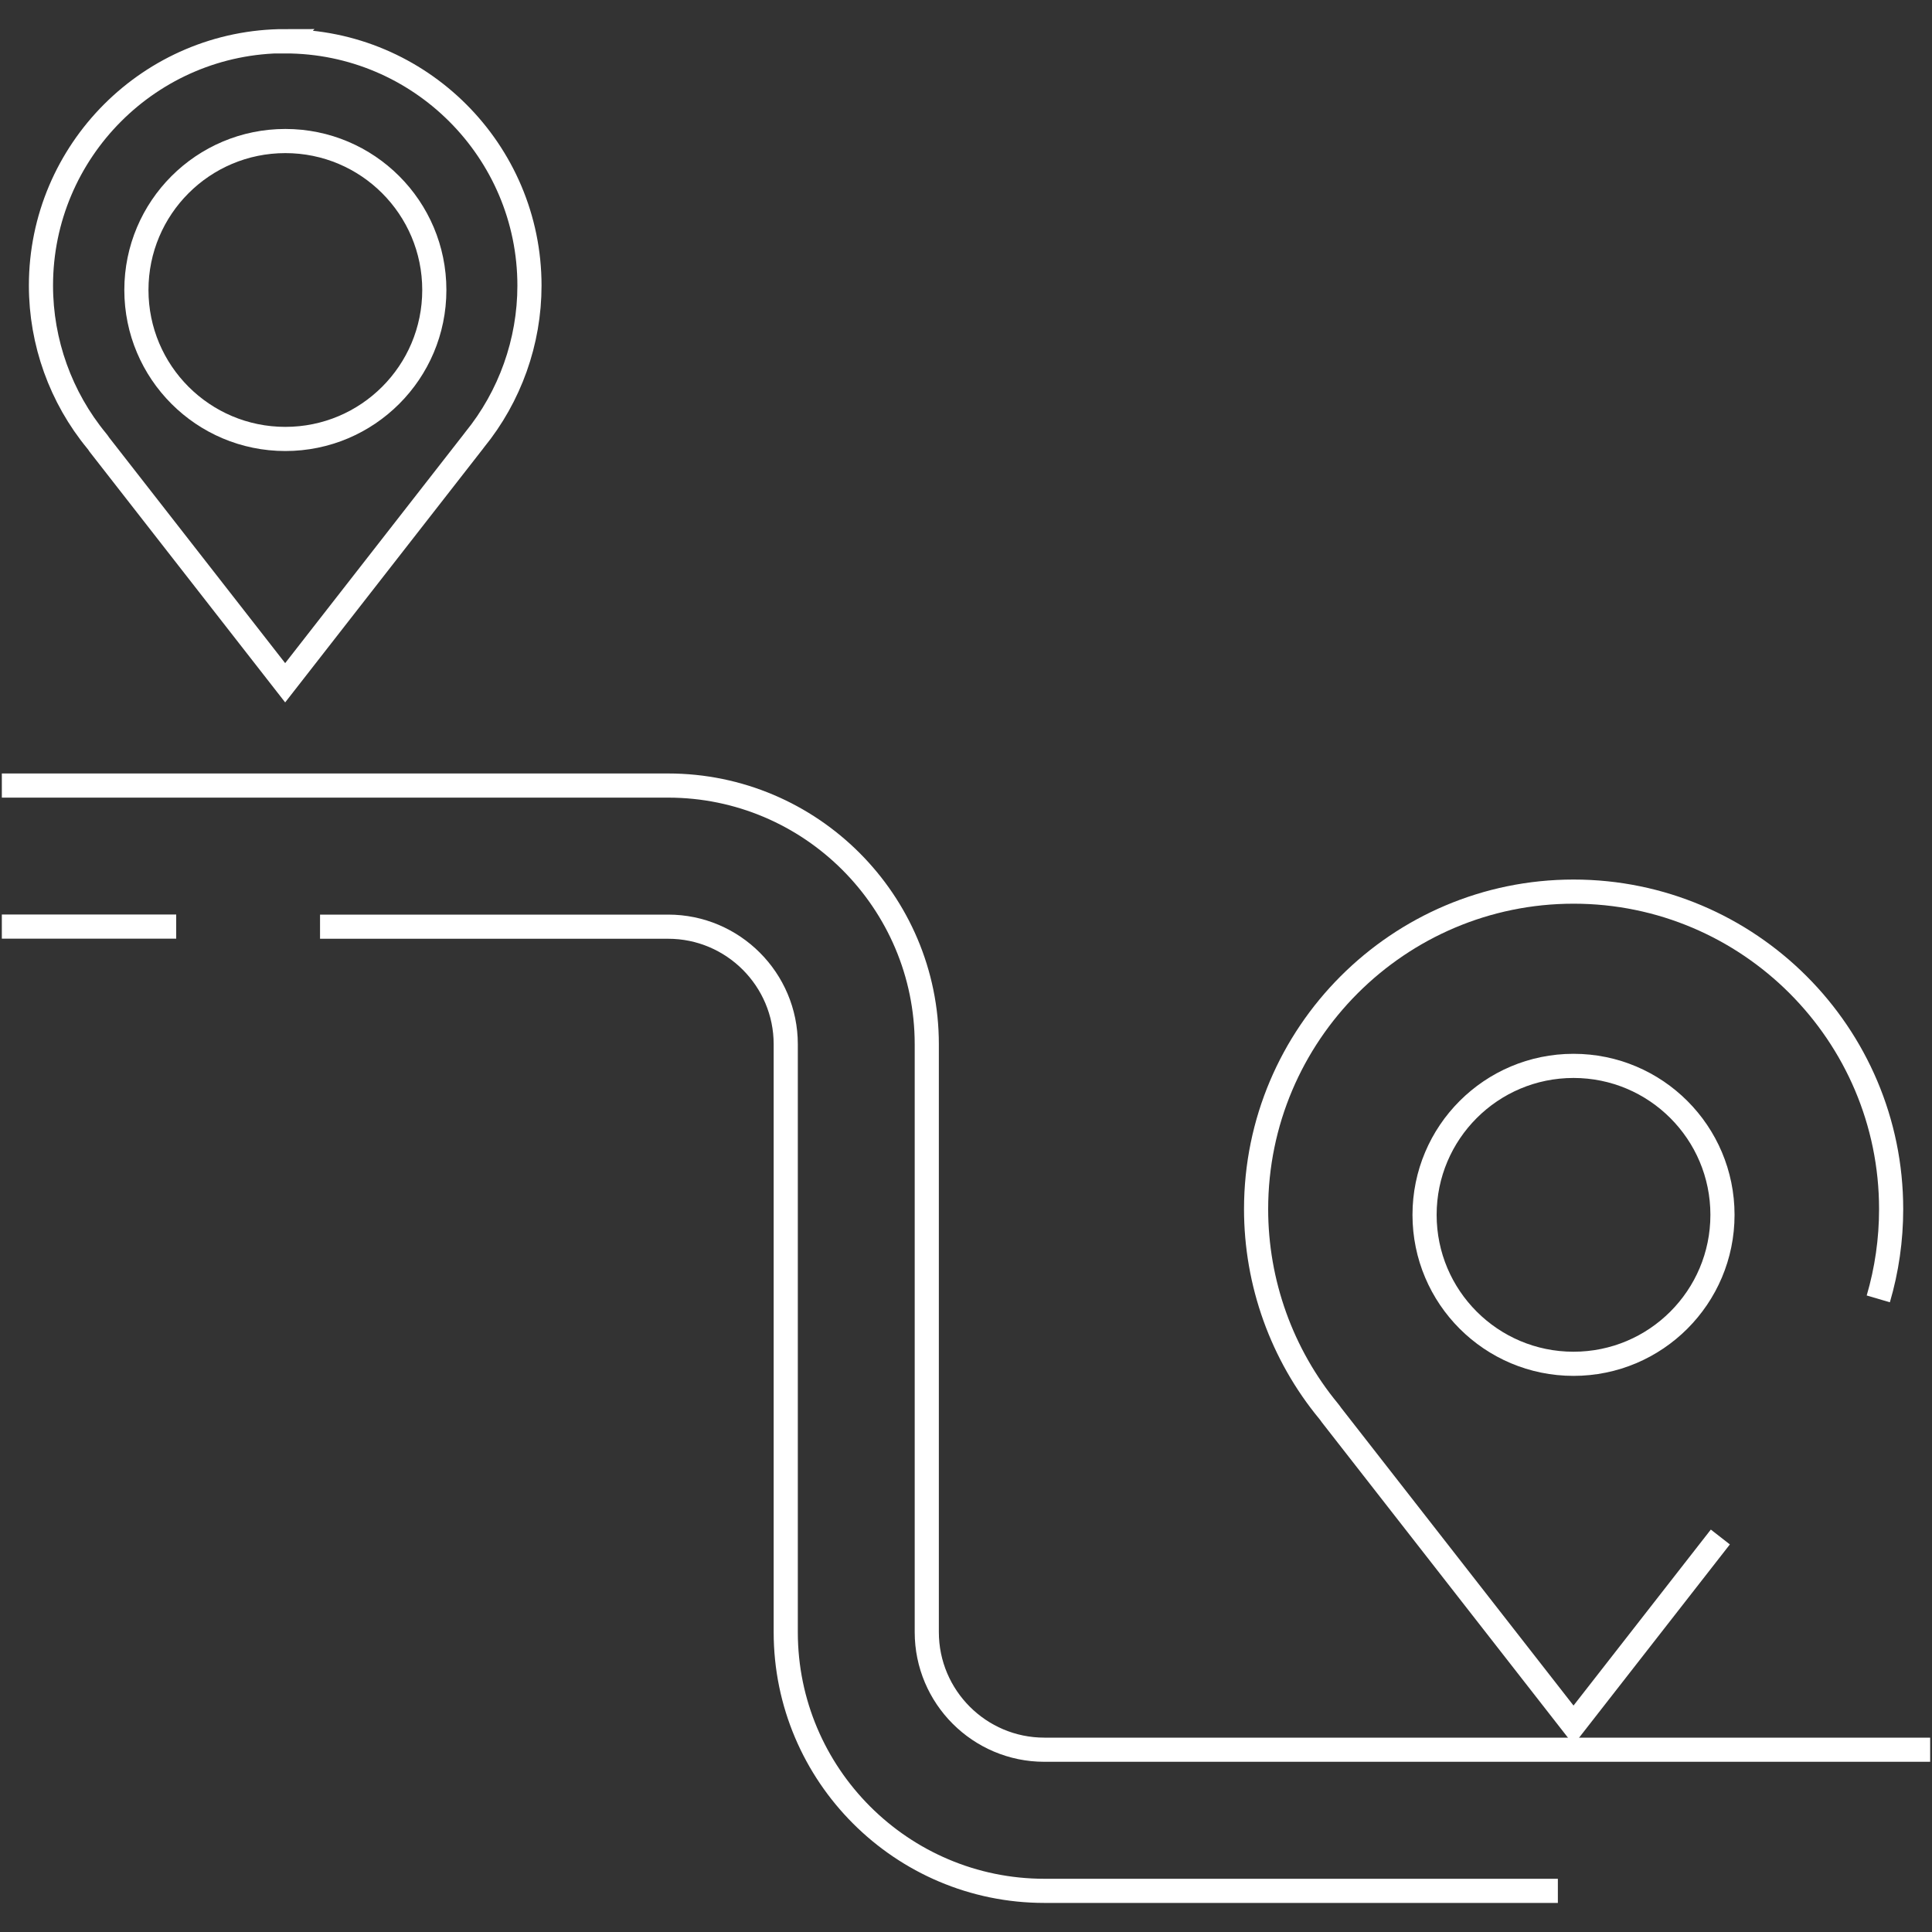 <?xml version="1.0" encoding="UTF-8"?><svg id="a" xmlns="http://www.w3.org/2000/svg" viewBox="0 0 200 200"><rect x="0" y="0" width="200" height="200" fill="#333333" stroke="none"/><defs><style>.b{fill:none;stroke:#fff;stroke-miterlimit:10;stroke-width:2.5px;}</style></defs><circle class="b" cx="162.89" cy="125.76" r="15.42"/><path class="b" d="M178.09,159.11l-15.2,19.48-25.06-32.11c-.09-.13-.18-.26-.29-.39-4.85-5.87-7.51-13.29-7.51-20.92,0-18.12,14.74-32.87,32.87-32.87s32.87,14.74,32.87,32.87c0,3.16-.45,6.29-1.33,9.29"/><path class="b" d="M.19,81.32H69.16c14.77,0,26.78,12.01,26.78,26.78v60.86c0,6.71,5.46,12.17,12.17,12.17h91.7"/><path class="b" d="M161.27,195.74h-53.15c-14.77,0-26.78-12.01-26.78-26.78v-60.86c0-6.71-5.46-12.17-12.17-12.17H33.13"/><path class="b" d="M18.24,95.92H.19"/><path class="b" d="M29.54,4.26C15.59,4.26,4.24,15.61,4.24,29.56c0,5.87,2.05,11.58,5.78,16.1,.09,.11,.18,.23,.26,.36l19.24,24.66,19.49-24.99c.04-.05,.08-.11,.12-.16,3.66-4.49,5.68-10.16,5.68-15.96,0-13.95-11.35-25.29-25.29-25.29Z"/><circle class="b" cx="29.54" cy="30.02" r="15.42"/></svg>